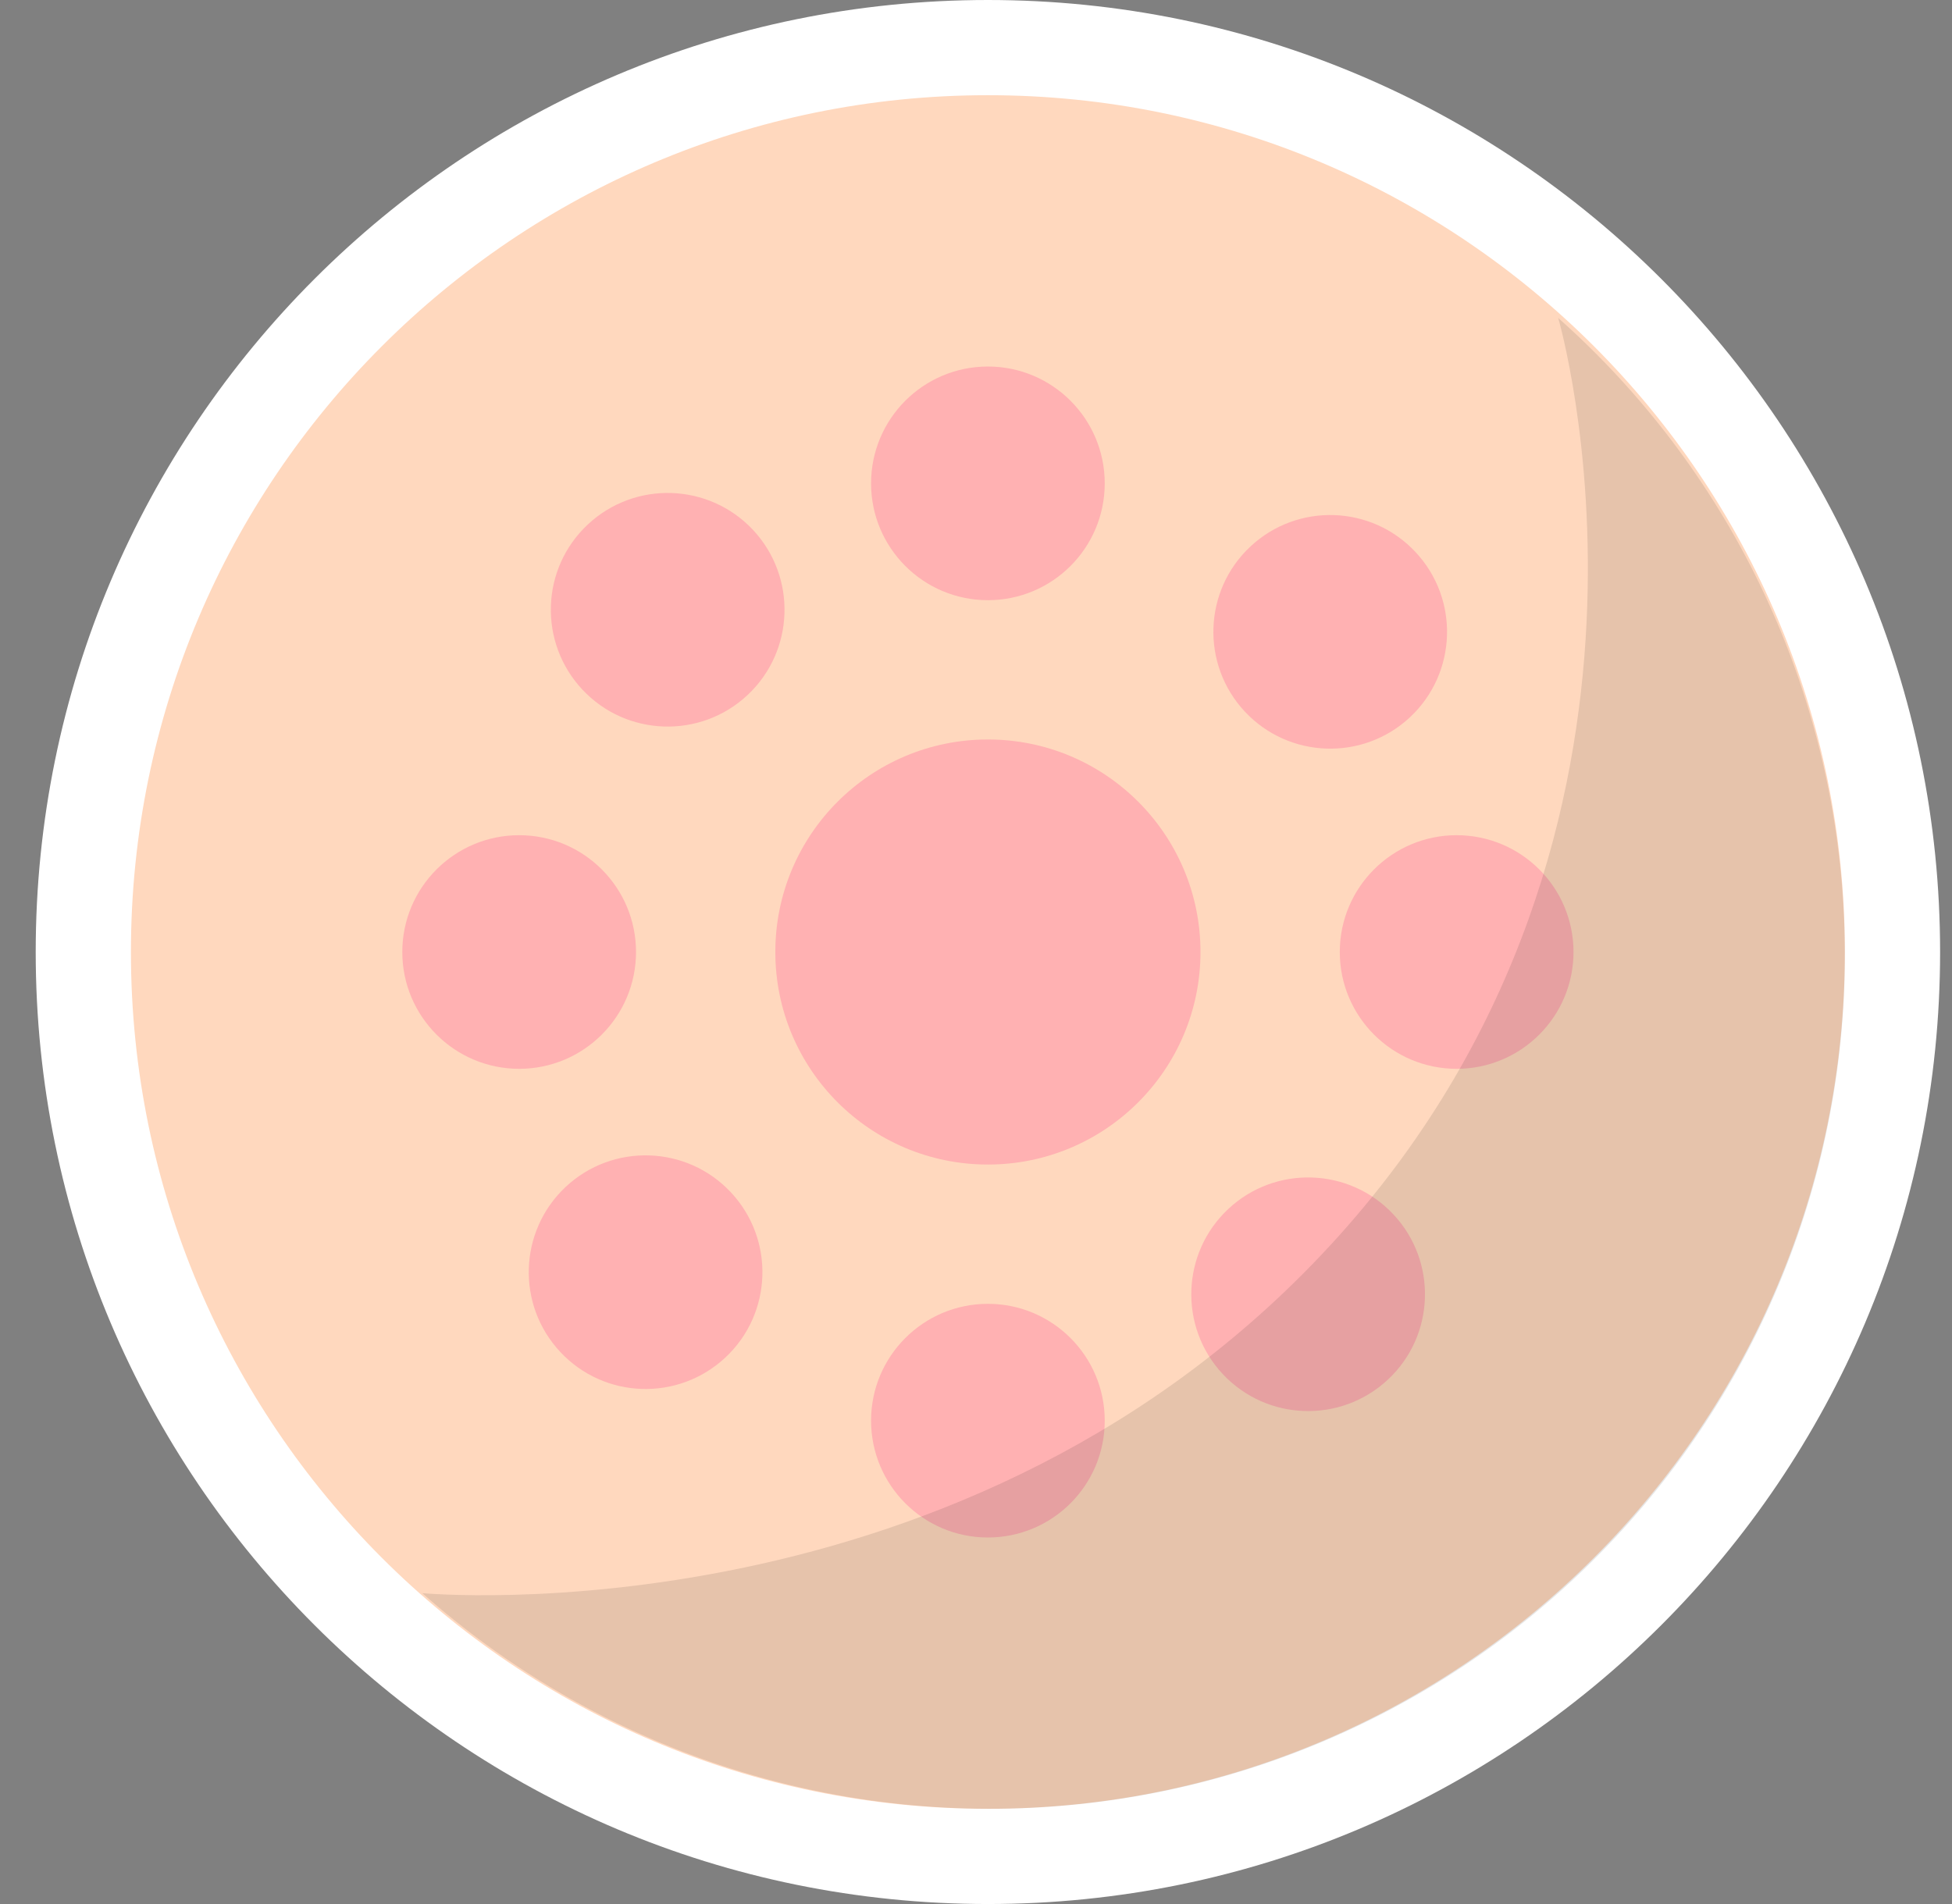 <svg width="41" height="40" viewBox="0 0 41 40" fill="none" xmlns="http://www.w3.org/2000/svg">
<rect x="0" y="0" width="41" height="40" fill="#808080" stroke="none"/>
<path d="M0.75 20C0.75 8.954 9.704 0 20.75 0C31.796 0 40.75 8.954 40.75 20C40.75 31.046 31.796 40 20.75 40C9.704 40 0.75 31.046 0.75 20Z" fill="white"/>
<path d="M2.75 20C2.75 10.059 10.809 2 20.75 2C30.691 2 38.75 10.059 38.75 20C38.75 29.941 30.691 38 20.75 38C10.809 38 2.75 29.941 2.75 20Z" fill="#FFD8BE"/>
<path d="M16.285 20C16.285 17.534 18.284 15.535 20.75 15.535C23.216 15.535 25.215 17.534 25.215 20C25.215 22.466 23.216 24.465 20.75 24.465C18.284 24.465 16.285 22.466 16.285 20Z" fill="#FFB1B2"/>
<path d="M18.296 10.155C18.296 8.799 19.395 7.7 20.75 7.7C22.105 7.7 23.204 8.799 23.204 10.155C23.204 11.51 22.105 12.609 20.75 12.609C19.395 12.609 18.296 11.51 18.296 10.155Z" fill="#FFB1B2"/>
<path d="M26.263 11.482C27.253 10.556 28.807 10.607 29.732 11.598C30.658 12.588 30.606 14.14 29.617 15.067C28.627 15.992 27.074 15.94 26.148 14.951C25.222 13.961 25.274 12.408 26.263 11.482Z" fill="#FFB1B2"/>
<path d="M30.595 17.546C31.951 17.546 33.05 18.645 33.05 20C33.05 21.355 31.951 22.454 30.595 22.454C29.24 22.454 28.141 21.355 28.141 20C28.141 18.645 29.24 17.546 30.595 17.546Z" fill="#FFB1B2"/>
<path d="M29.268 25.513C30.194 26.503 30.143 28.057 29.153 28.982C28.162 29.908 26.61 29.856 25.683 28.867C24.758 27.877 24.81 26.324 25.799 25.398C26.789 24.472 28.343 24.524 29.268 25.513Z" fill="#FFB1B2"/>
<path d="M23.204 29.845C23.204 31.201 22.105 32.3 20.75 32.3C19.395 32.3 18.296 31.201 18.296 29.845C18.296 28.49 19.395 27.391 20.75 27.391C22.105 27.391 23.204 28.49 23.204 29.845Z" fill="#FFB1B2"/>
<path d="M15.237 28.518C14.247 29.444 12.693 29.393 11.768 28.402C10.842 27.412 10.894 25.86 11.883 24.933C12.873 24.008 14.427 24.06 15.352 25.049C16.278 26.039 16.226 27.593 15.237 28.518Z" fill="#FFB1B2"/>
<path d="M10.905 22.454C9.549 22.454 8.45 21.355 8.45 20C8.45 18.645 9.549 17.546 10.905 17.546C12.26 17.546 13.359 18.645 13.359 20C13.359 21.355 12.26 22.454 10.905 22.454Z" fill="#FFB1B2"/>
<path d="M12.232 14.487C11.306 13.496 11.357 11.943 12.347 11.018C13.338 10.092 14.89 10.144 15.817 11.133C16.742 12.123 16.69 13.677 15.701 14.602C14.711 15.528 13.157 15.476 12.232 14.487Z" fill="#FFB1B2"/>
<path d="M32.729 6.68C34.49 8.245 35.926 10.14 36.954 12.259C37.982 14.377 38.582 16.677 38.719 19.027C38.857 21.377 38.53 23.731 37.757 25.955C36.983 28.179 35.779 30.229 34.212 31.988C32.646 33.746 30.748 35.18 28.626 36.206C26.505 37.233 24.202 37.832 21.848 37.969C19.495 38.107 17.138 37.78 14.911 37.008C12.684 36.236 10.631 35.033 8.87 33.469C8.87 33.469 20.41 34.555 28.129 25.955C35.847 17.355 32.729 6.68 32.729 6.68Z" fill="black" fill-opacity="0.1"/>
</svg>

